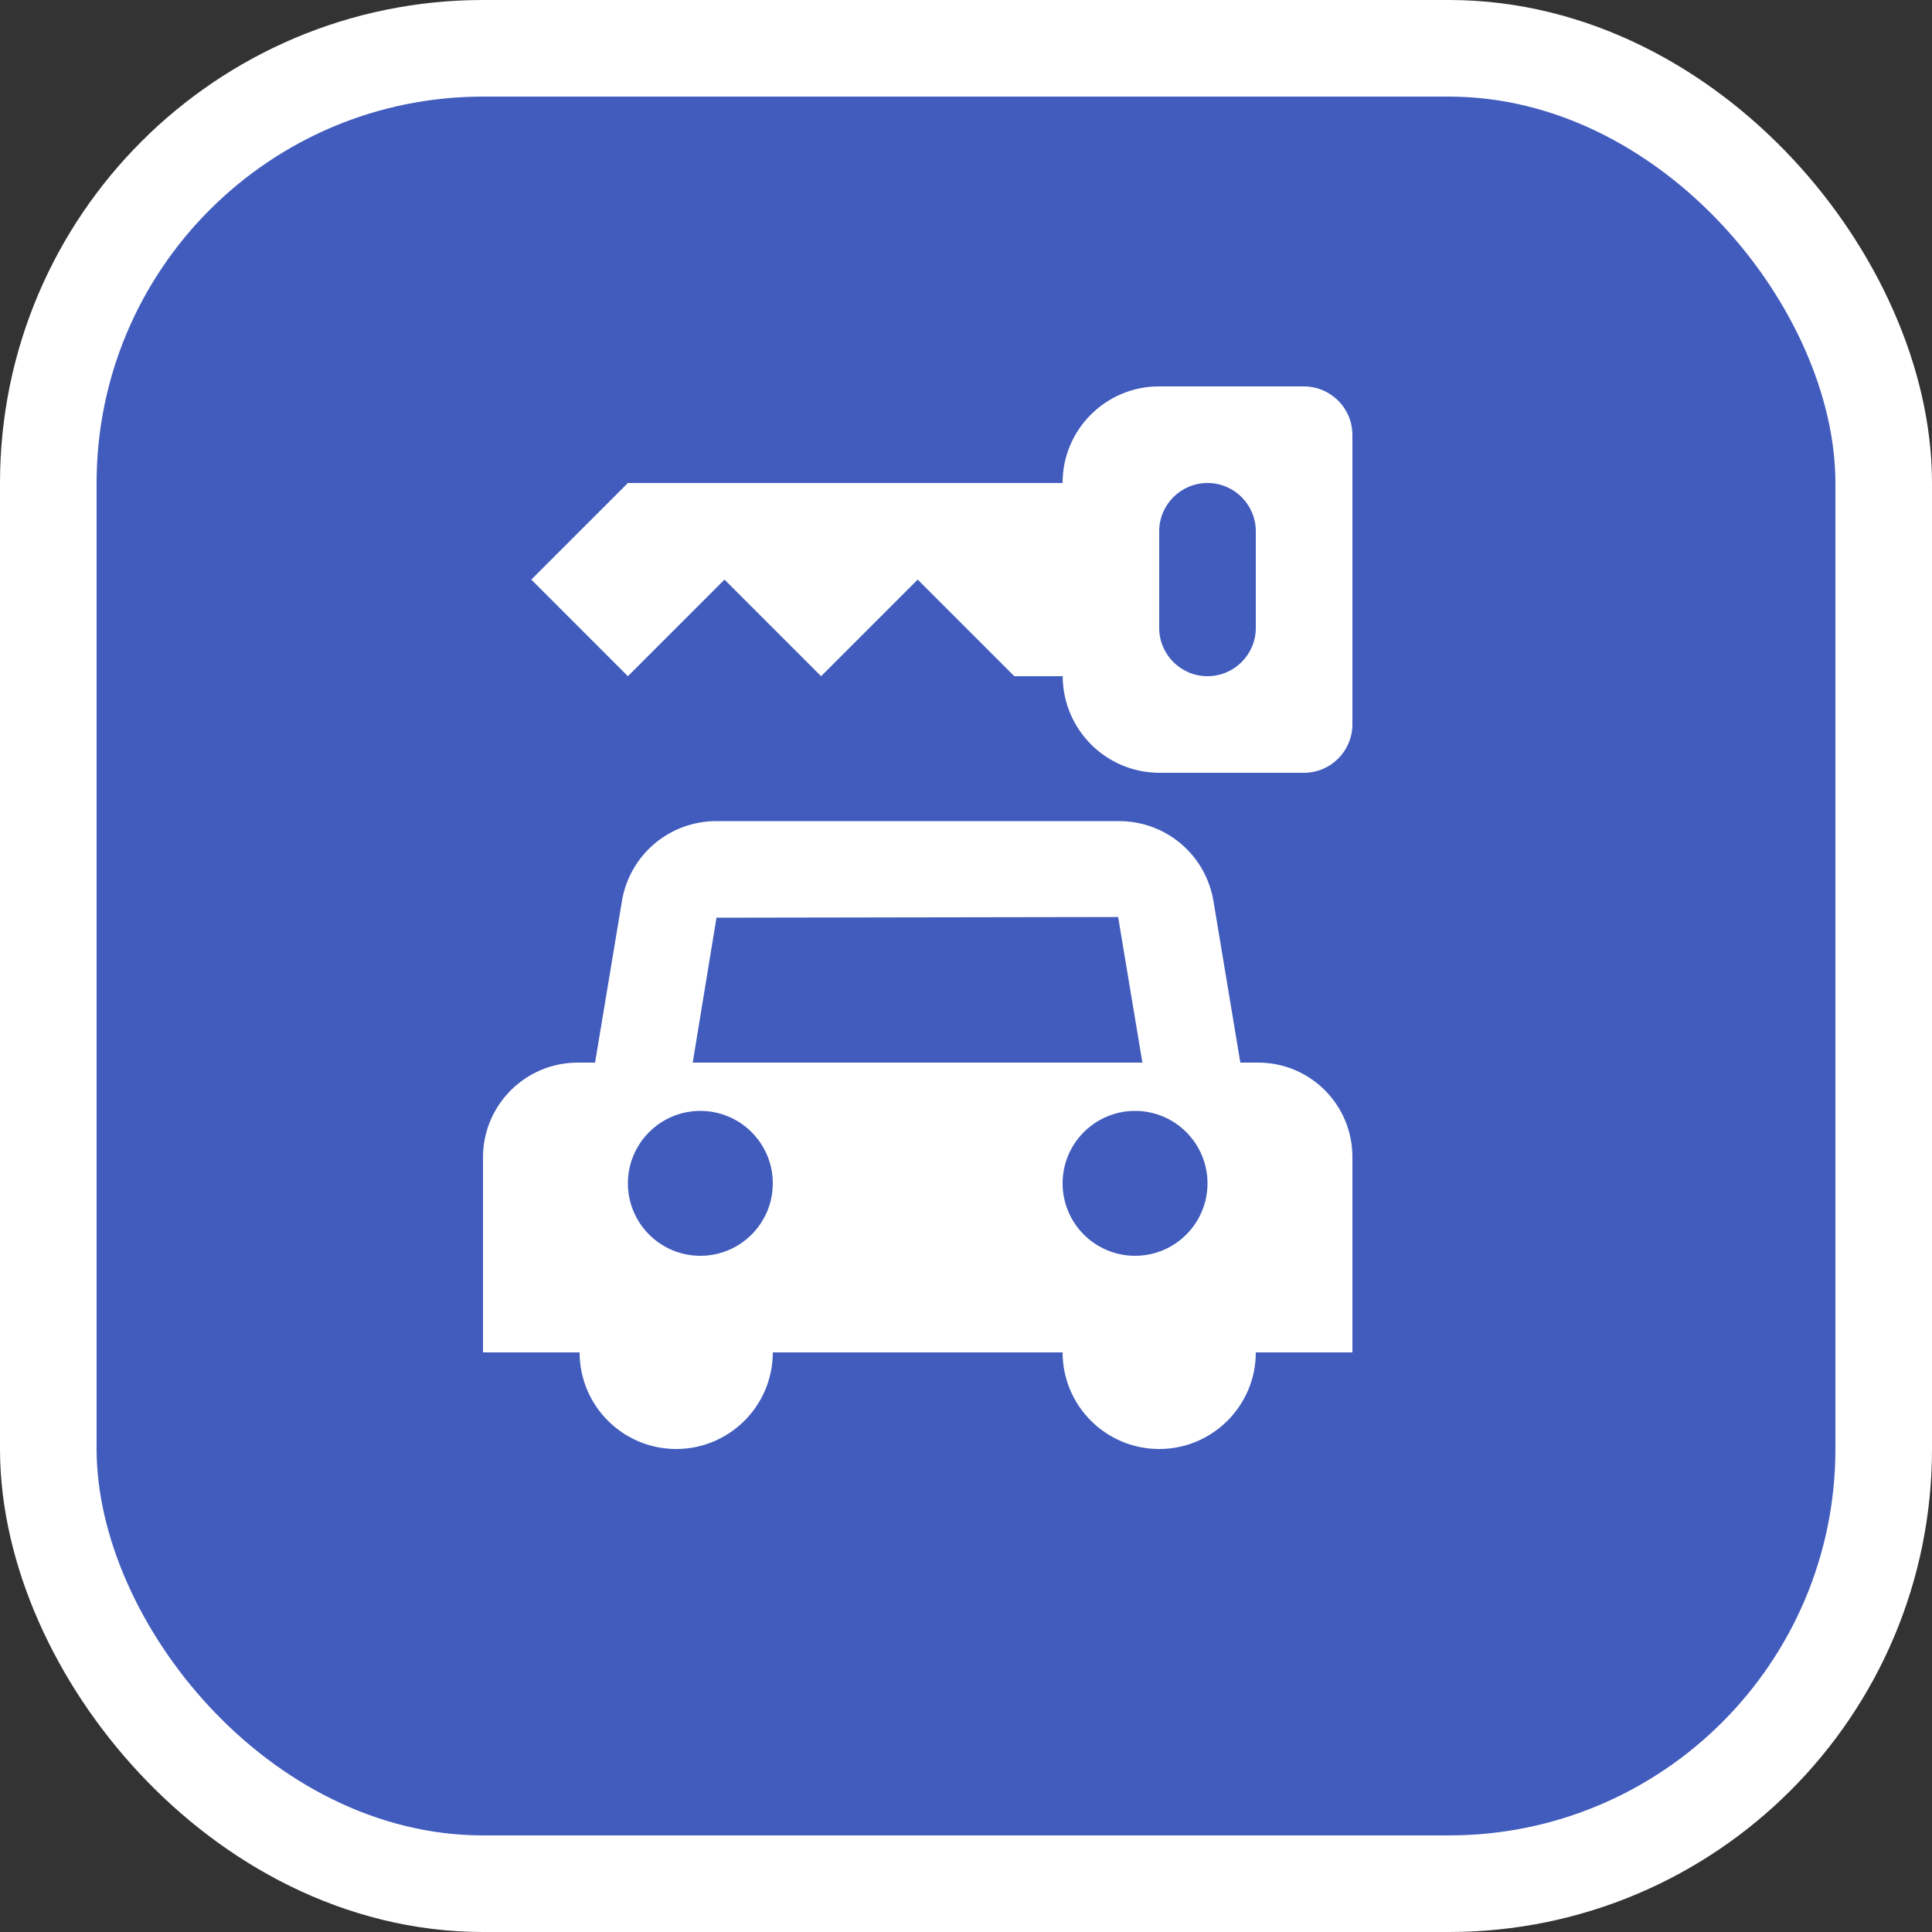 <svg xmlns="http://www.w3.org/2000/svg" viewBox="0 0 20 20" height="20" width="20"><rect x="0" y="0" width="20" height="20" fill="#333333" stroke="none"/><title>car-rental-11.svg</title><rect fill="none" x="0" y="0" width="20" height="20"></rect><rect x="1" y="1" rx="4" ry="4" width="18" height="18" stroke="#ffffff" style="stroke-linejoin:round;stroke-miterlimit:4;" fill="#ffffff" stroke-width="2"></rect><rect x="1" y="1" width="18" height="18" rx="4" ry="4" fill="#415cbd"></rect><path fill="#ffffff" transform="translate(4 4)" d="M9.025,7H8.84L8.562,5.33C8.482,4.849,8.071,4.5,7.583,4.5H3.417c-0.488,0-0.899,0.349-0.979,0.829L2.16,7
		H1.981C1.439,7,1,7.439,1,7.981V10h1c0,0.552,0.448,1,1,1s1-0.448,1-1h3c0,0.552,0.448,1,1,1s1-0.448,1-1h1V7.975
		C10,7.436,9.563,7,9.025,7z M3.25,9C2.836,9,2.5,8.664,2.5,8.25c0-0.414,0.336-0.75,0.75-0.75S4,7.836,4,8.25
		C4,8.664,3.664,9,3.25,9z M3.171,7L3.417,5.5l4.158-0.007L7.826,7H3.171z M7.75,9C7.336,9,7,8.664,7,8.25
		C7,7.836,7.336,7.5,7.75,7.5S8.5,7.836,8.5,8.25C8.5,8.664,8.164,9,7.75,9z"></path><path fill="#ffffff" transform="translate(4 4)" d="M9.497,0H7.997C7.447,0,7,0.447,7,0.997V1H2.5l-1,1l1,1l1-1l1,1l1-1l1,1h0.501C7.003,3.553,7.451,4,8.004,4
		h1.494C9.775,4,10,3.775,10,3.498V0.503C10,0.225,9.775,0,9.497,0z M9,2.5C9,2.776,8.776,3,8.5,3S8,2.776,8,2.5v-1
		C8,1.224,8.224,1,8.5,1S9,1.224,9,1.5V2.5z"></path></svg>